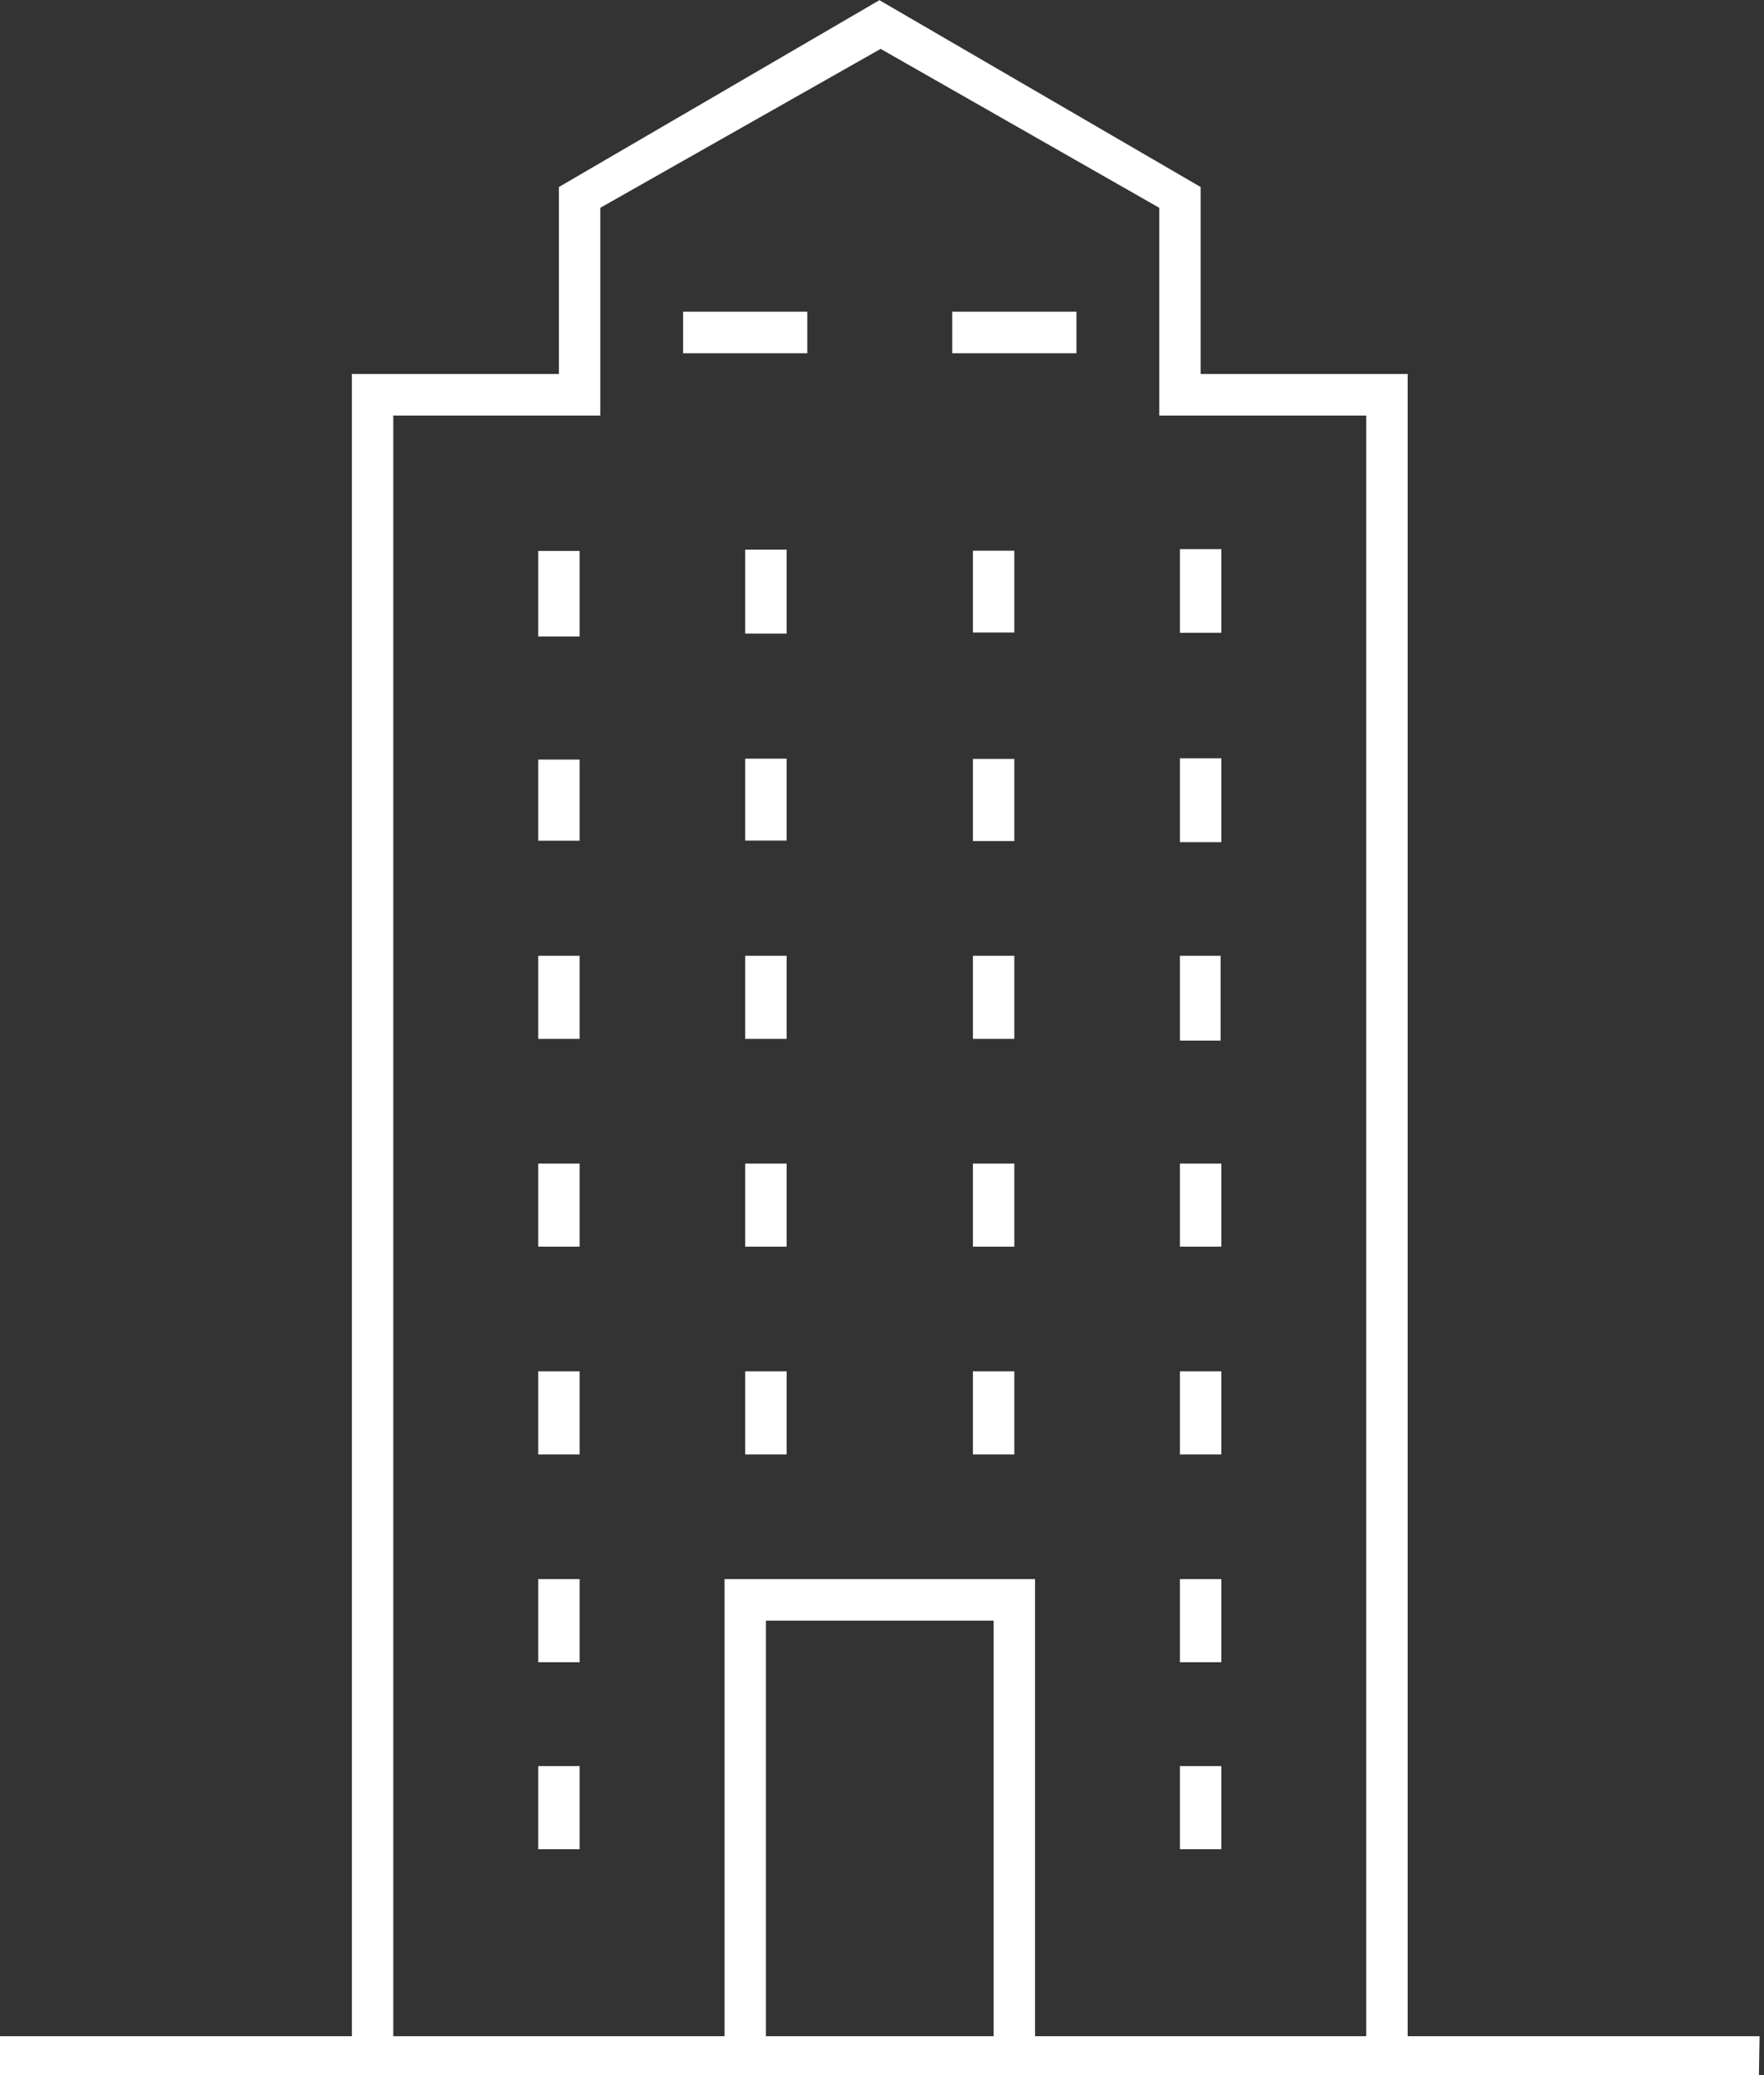 <?xml version="1.0" encoding="UTF-8" standalone="no"?>
<svg
   xmlns:dc="http://purl.org/dc/elements/1.1/"
   xmlns:cc="http://creativecommons.org/ns#"
   xmlns:rdf="http://www.w3.org/1999/02/22-rdf-syntax-ns#"
   xmlns:svg="http://www.w3.org/2000/svg"
   xmlns="http://www.w3.org/2000/svg"
   xmlns:sodipodi="http://sodipodi.sourceforge.net/DTD/sodipodi-0.dtd"
   xmlns:inkscape="http://www.inkscape.org/namespaces/inkscape"
   version="1.1"
   x="0px"
   y="0px"
   viewBox="0 0 85 100"
   enable-background="new 0 0 512 512"
   xml:space="preserve"
   id="svg62"
   sodipodi:docname="noun_commercial building_569297.svg"
   width="85"
   height="100"
   inkscape:version="0.92.5 (2060ec1f9f, 2020-04-08)"><rect x="0" y="0" width="85" height="100" fill="#333333" stroke="none"/><defs
     id="defs66" /><sodipodi:namedview
     pagecolor="#ffffff"
     bordercolor="#666666"
     borderopacity="1"
     objecttolerance="10"
     gridtolerance="10"
     guidetolerance="10"
     inkscape:pageopacity="0"
     inkscape:pageshadow="2"
     inkscape:window-width="1920"
     inkscape:window-height="995"
     id="namedview64"
     showgrid="true"
     showguides="false"
     inkscape:zoom="5.9"
     inkscape:cx="2.2540623"
     inkscape:cy="54.052449"
     inkscape:window-x="0"
     inkscape:window-y="0"
     inkscape:window-maximized="1"
     inkscape:current-layer="svg62"><inkscape:grid
       type="xygrid"
       id="grid875" /></sodipodi:namedview><g
     id="g56"
     transform="matrix(0.167,0,0,0.197,-0.334,-0.385)"
     style="fill:#ffffff;fill-opacity:1"><path
       d="M 408.161,500.05 V 93.443 H 348.43 V 47.7 L 255.747,2 163.266,47.7 V 93.443 H 103.536 V 500.05 H 1.994 v 10.165 H 509.5 l 0.203,-10.165 z m -185.164,0 V 398.398 l 65.703,0 0,101.652 z m 173.218,0 h -95.569 V 388.233 h -89.596 v 111.817 h -95.569 l 0,-396.442 h 59.73 V 52.783 l 80.893,-38.871 80.379,38.871 v 50.826 h 59.73 z"
       id="path2"
       inkscape:connector-curvature="0"
       style="fill:#ffffff;fill-opacity:1;stroke-width:1.001"
       sodipodi:nodetypes="ccccccccccccccccccccccccccccccccc" /><rect
       x="342.457"
       y="136.289"
       width="11.946"
       height="20.462"
       id="rect4"
       style="fill:#ffffff;fill-opacity:1" /><rect
       x="282.727"
       y="136.67"
       width="11.946"
       height="20.005"
       id="rect6"
       style="fill:#ffffff;fill-opacity:1" /><rect
       x="217.023"
       y="136.41"
       width="11.946"
       height="20.543"
       id="rect8"
       style="fill:#ffffff;fill-opacity:1" /><rect
       x="157.293"
       y="136.724"
       width="11.946"
       height="20.923"
       id="rect10"
       style="fill:#ffffff;fill-opacity:1" /><rect
       x="342.457"
       y="187.445"
       width="11.946"
       height="20.512"
       id="rect12"
       style="fill:#ffffff;fill-opacity:1"
       ry="0" /><rect
       x="282.727"
       y="187.597"
       width="11.946"
       height="20.099"
       id="rect14"
       style="fill:#ffffff;fill-opacity:1" /><rect
       x="217.023"
       y="187.54"
       width="11.946"
       height="20.036"
       id="rect16"
       style="fill:#ffffff;fill-opacity:1" /><rect
       x="157.293"
       y="187.762"
       width="11.946"
       height="19.846"
       id="rect18"
       style="fill:#ffffff;fill-opacity:1" /><rect
       x="342.457"
       y="235.756"
       width="11.743"
       height="20.744"
       id="rect20"
       style="fill:#ffffff;fill-opacity:1" /><rect
       x="282.727"
       y="235.756"
       width="11.946"
       height="20.33"
       id="rect22"
       style="fill:#ffffff;fill-opacity:1" /><rect
       x="217.023"
       y="235.756"
       width="11.946"
       height="20.33"
       id="rect24"
       style="fill:#ffffff;fill-opacity:1" /><rect
       x="157.293"
       y="235.756"
       width="11.946"
       height="20.33"
       id="rect26"
       style="fill:#ffffff;fill-opacity:1" /><rect
       x="342.457"
       y="286.582"
       width="11.946"
       height="20.33"
       id="rect28"
       style="fill:#ffffff;fill-opacity:1" /><rect
       x="282.727"
       y="286.582"
       width="11.946"
       height="20.33"
       id="rect30"
       style="fill:#ffffff;fill-opacity:1" /><rect
       x="217.023"
       y="286.582"
       width="11.946"
       height="20.33"
       id="rect32"
       style="fill:#ffffff;fill-opacity:1" /><rect
       x="157.293"
       y="286.582"
       width="11.946"
       height="20.33"
       id="rect34"
       style="fill:#ffffff;fill-opacity:1" /><rect
       x="342.457"
       y="337.407"
       width="11.946"
       height="20.33"
       id="rect36"
       style="fill:#ffffff;fill-opacity:1" /><rect
       x="282.727"
       y="337.407"
       width="11.946"
       height="20.33"
       id="rect38"
       style="fill:#ffffff;fill-opacity:1"
       ry="0" /><rect
       x="217.023"
       y="337.407"
       width="11.946"
       height="20.33"
       id="rect40"
       style="fill:#ffffff;fill-opacity:1" /><rect
       x="157.293"
       y="337.407"
       width="11.946"
       height="20.33"
       id="rect42"
       style="fill:#ffffff;fill-opacity:1" /><rect
       x="342.457"
       y="388.233"
       width="11.946"
       height="20.33"
       id="rect44"
       style="fill:#ffffff;fill-opacity:1" /><rect
       x="157.293"
       y="388.233"
       width="11.946"
       height="20.33"
       id="rect46"
       style="fill:#ffffff;fill-opacity:1" /><rect
       x="342.457"
       y="433.977"
       width="11.946"
       height="20.33"
       id="rect48"
       style="fill:#ffffff;fill-opacity:1" /><rect
       x="157.293"
       y="433.977"
       width="11.946"
       height="20.33"
       id="rect50"
       style="fill:#ffffff;fill-opacity:1"
       ry="1.1368684e-13" /><rect
       x="276.754"
       y="78.196"
       width="35.838"
       height="10.165"
       id="rect52"
       style="fill:#ffffff;fill-opacity:1"
       ry="0" /><rect
       x="199.104"
       y="78.196"
       width="35.838"
       height="10.165"
       id="rect54"
       style="fill:#ffffff;fill-opacity:1" /></g></svg>